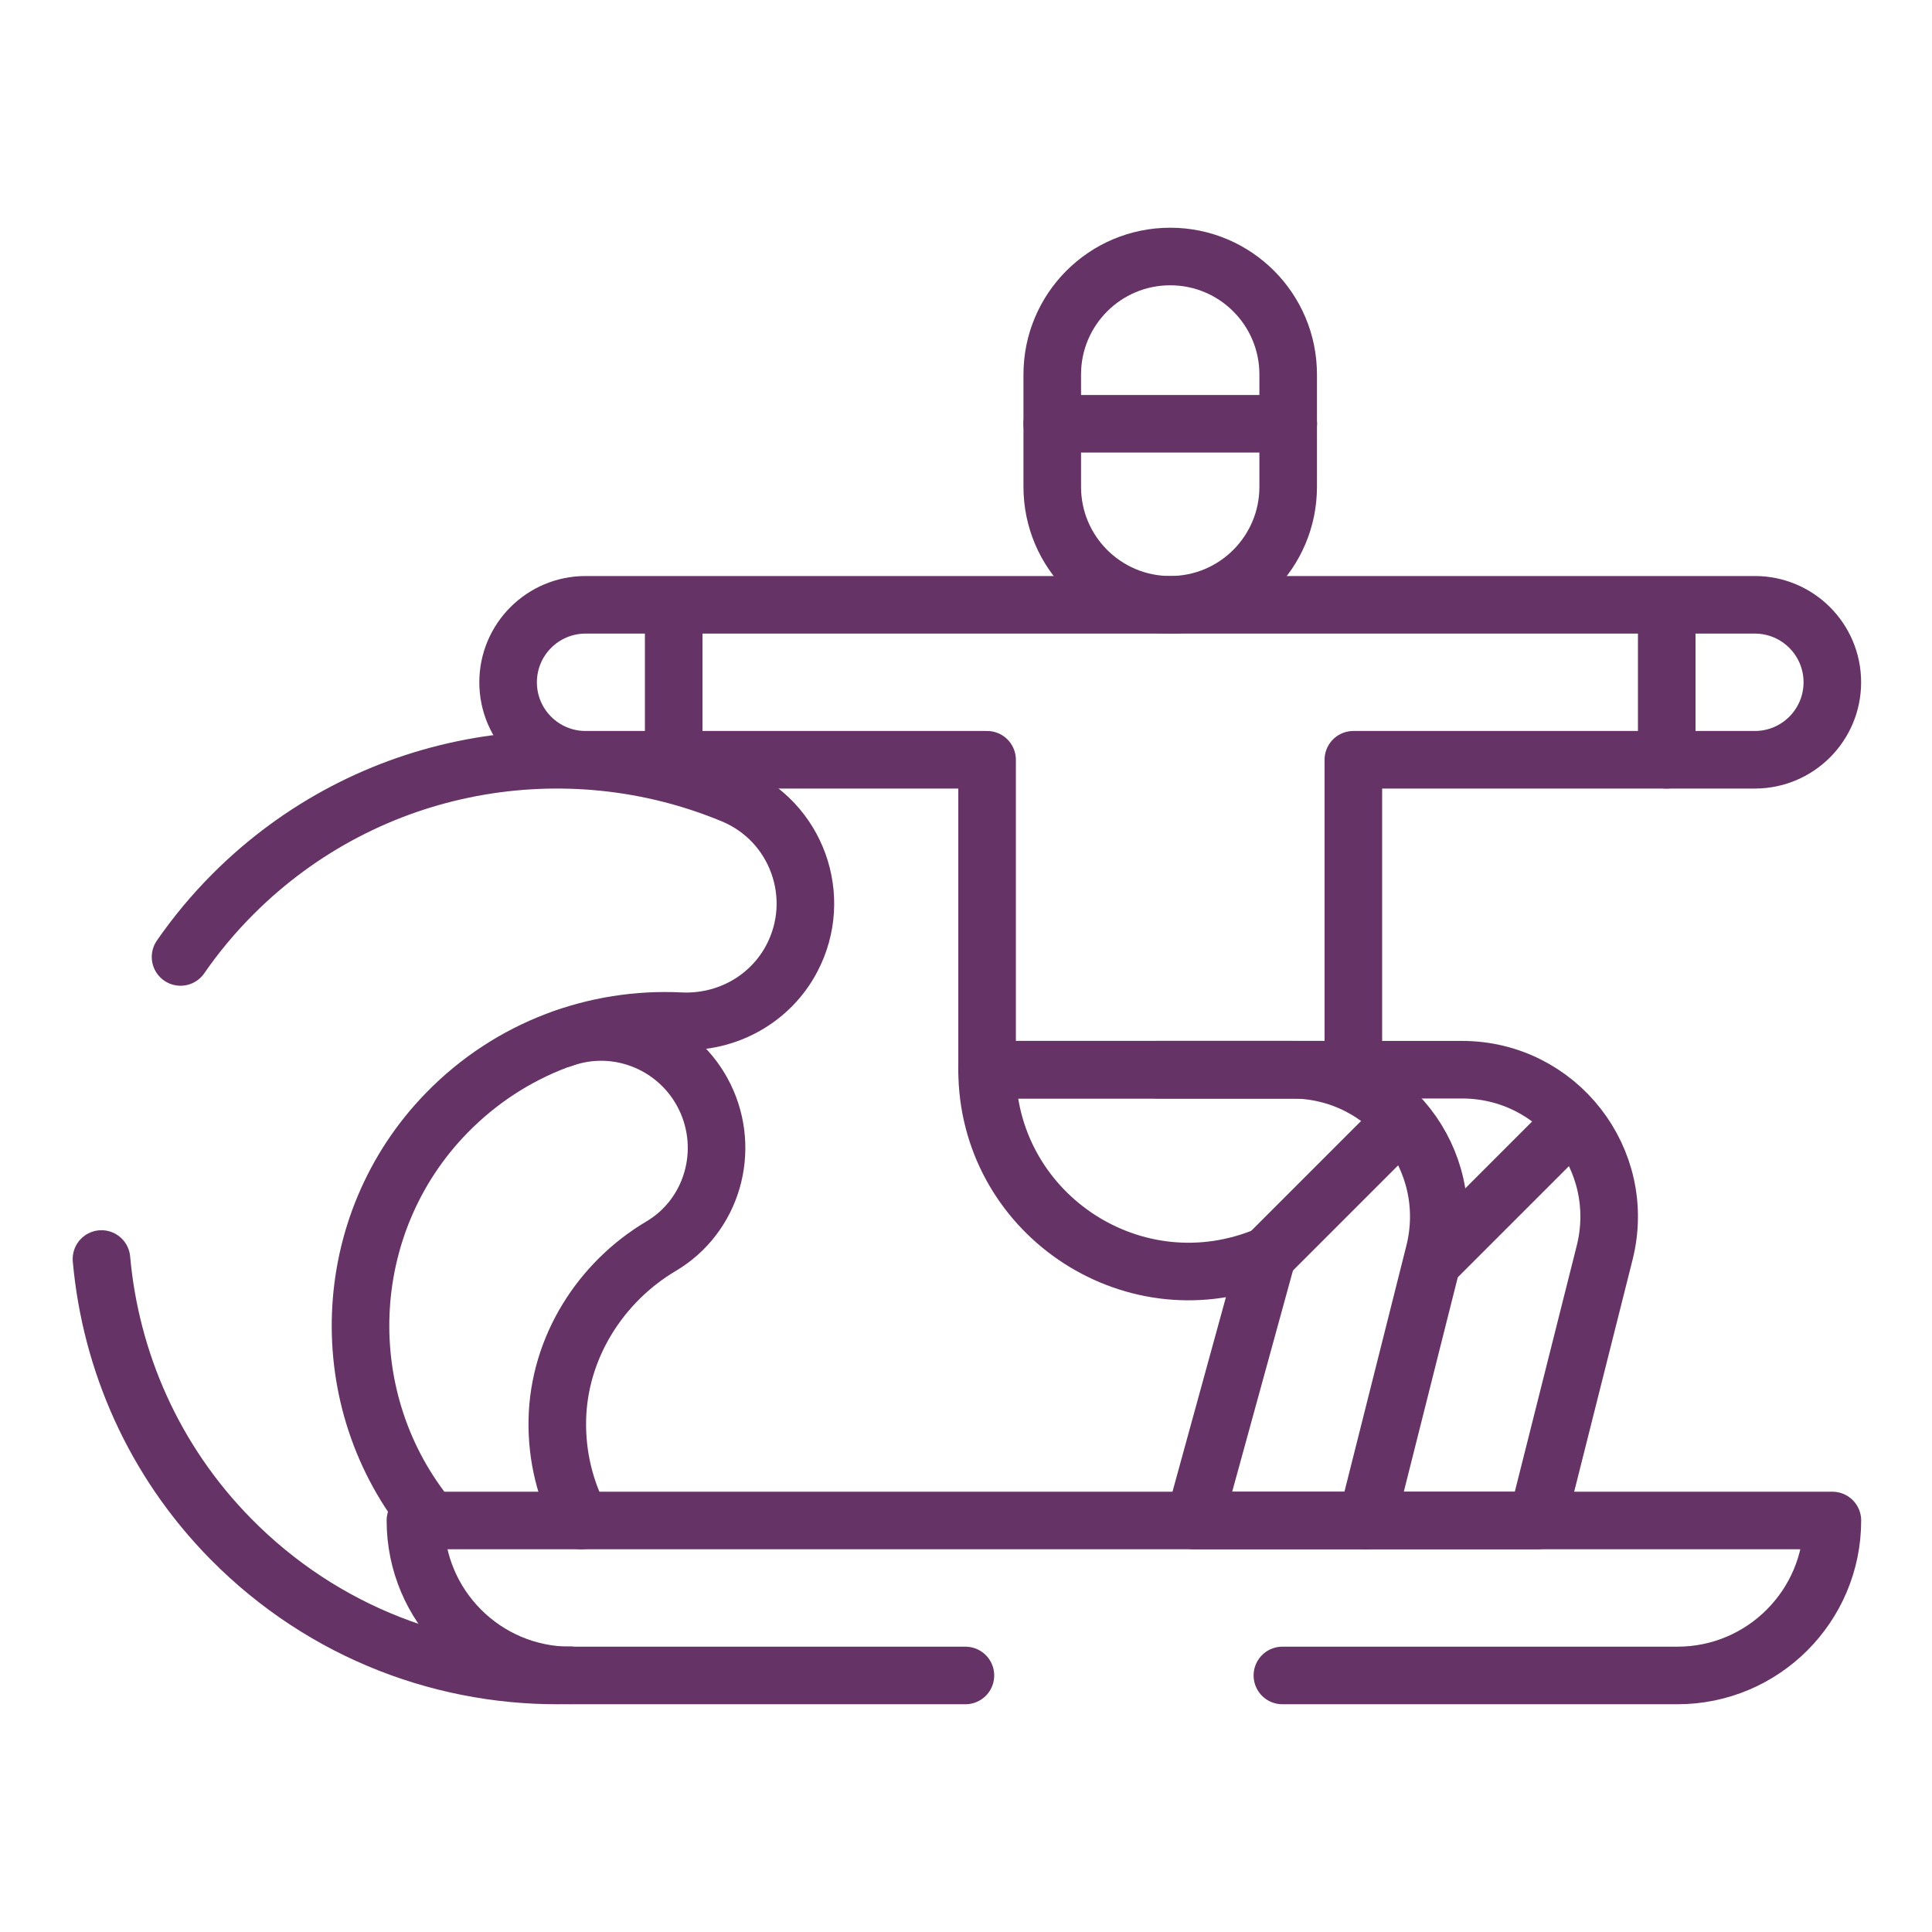 <svg width="150" height="150" viewBox="0 0 150 150" fill="none" xmlns="http://www.w3.org/2000/svg">
<mask id="mask0_694_5118" style="mask-type:luminance" maskUnits="userSpaceOnUse" x="5" y="5" width="140" height="140">
<path d="M5 5H145V145H5V5Z" fill="white"/>
</mask>
<g mask="url(#mask0_694_5118)">
<path d="M74.955 130.082H44.284C37.64 130.082 32.253 124.696 32.253 118.051H142.266C142.266 124.695 136.879 130.082 130.235 130.082H99.564" stroke="#663366" stroke-width="4.47" stroke-miterlimit="10" stroke-linecap="round" stroke-linejoin="round"/>
<path d="M100.014 32.902V37.798C100.014 42.857 95.913 46.957 90.855 46.957C85.797 46.957 81.696 42.857 81.696 37.798V32.902" stroke="#663366" stroke-width="4.47" stroke-miterlimit="10" stroke-linecap="round" stroke-linejoin="round"/>
<path d="M81.696 32.902V29.074C81.696 24.015 85.797 19.915 90.855 19.915C95.913 19.915 100.014 24.015 100.014 29.074V32.902" stroke="#663366" stroke-width="4.47" stroke-miterlimit="10" stroke-linecap="round" stroke-linejoin="round"/>
<path d="M82.678 32.902H100.014" stroke="#663366" stroke-width="4.47" stroke-miterlimit="10" stroke-linecap="round" stroke-linejoin="round"/>
<path d="M105.074 58.988V83.051H76.637V58.988H45.465C42.143 58.988 39.449 56.295 39.449 52.973C39.449 49.65 42.143 46.957 45.465 46.957H90.856H136.246C139.568 46.957 142.262 49.65 142.262 52.973C142.262 56.295 139.568 58.988 136.246 58.988H105.074Z" stroke="#663366" stroke-width="4.47" stroke-miterlimit="10" stroke-linecap="round" stroke-linejoin="round"/>
<path d="M76.637 83.051C76.637 94.043 87.668 101.612 97.924 97.658L98.386 97.48L92.735 118.051H106.124L111.356 97.265C113.172 90.049 107.717 83.051 100.276 83.051H93.563H76.637Z" stroke="#663366" stroke-width="4.47" stroke-miterlimit="10" stroke-linecap="round" stroke-linejoin="round"/>
<path d="M105.962 118.051H119.351L124.584 97.265C126.4 90.049 120.945 83.051 113.504 83.051H106.79H89.864" stroke="#663366" stroke-width="4.47" stroke-miterlimit="10" stroke-linecap="round" stroke-linejoin="round"/>
<path d="M98.386 97.481L107.907 87.959" stroke="#663366" stroke-width="4.47" stroke-miterlimit="10" stroke-linecap="round" stroke-linejoin="round"/>
<path d="M111.707 97.481L121.229 87.959" stroke="#663366" stroke-width="4.47" stroke-miterlimit="10" stroke-linecap="round" stroke-linejoin="round"/>
<path d="M52.305 47.187V58.988" stroke="#663366" stroke-width="4.47" stroke-miterlimit="10" stroke-linecap="round" stroke-linejoin="round"/>
<path d="M129.405 47.187V58.988" stroke="#663366" stroke-width="4.47" stroke-miterlimit="10" stroke-linecap="round" stroke-linejoin="round"/>
<path d="M14.018 74.297C15.212 72.57 16.577 70.927 18.112 69.393C28.601 58.91 44.009 56.348 56.902 61.708C61.863 63.77 63.977 69.653 61.477 74.409C59.801 77.599 56.409 79.461 52.81 79.284C46.28 78.962 39.642 81.329 34.7 86.387C26.206 95.077 25.775 108.846 33.418 118.051" stroke="#663366" stroke-width="4.47" stroke-miterlimit="10" stroke-linecap="round" stroke-linejoin="round"/>
<path d="M44.284 130.067C34.76 130.345 25.145 126.816 17.917 119.481C11.932 113.407 8.588 105.676 7.878 97.749" stroke="#663366" stroke-width="4.47" stroke-miterlimit="10" stroke-linecap="round" stroke-linejoin="round"/>
<path d="M45.117 118.051C43.892 115.734 43.218 113.08 43.27 110.264C43.376 104.604 46.644 99.529 51.324 96.755C55.303 94.397 56.747 89.335 54.723 85.176C52.729 81.08 47.972 79.107 43.684 80.643" stroke="#663366" stroke-width="4.47" stroke-miterlimit="10" stroke-linecap="round" stroke-linejoin="round"/>
</g>
</svg>

